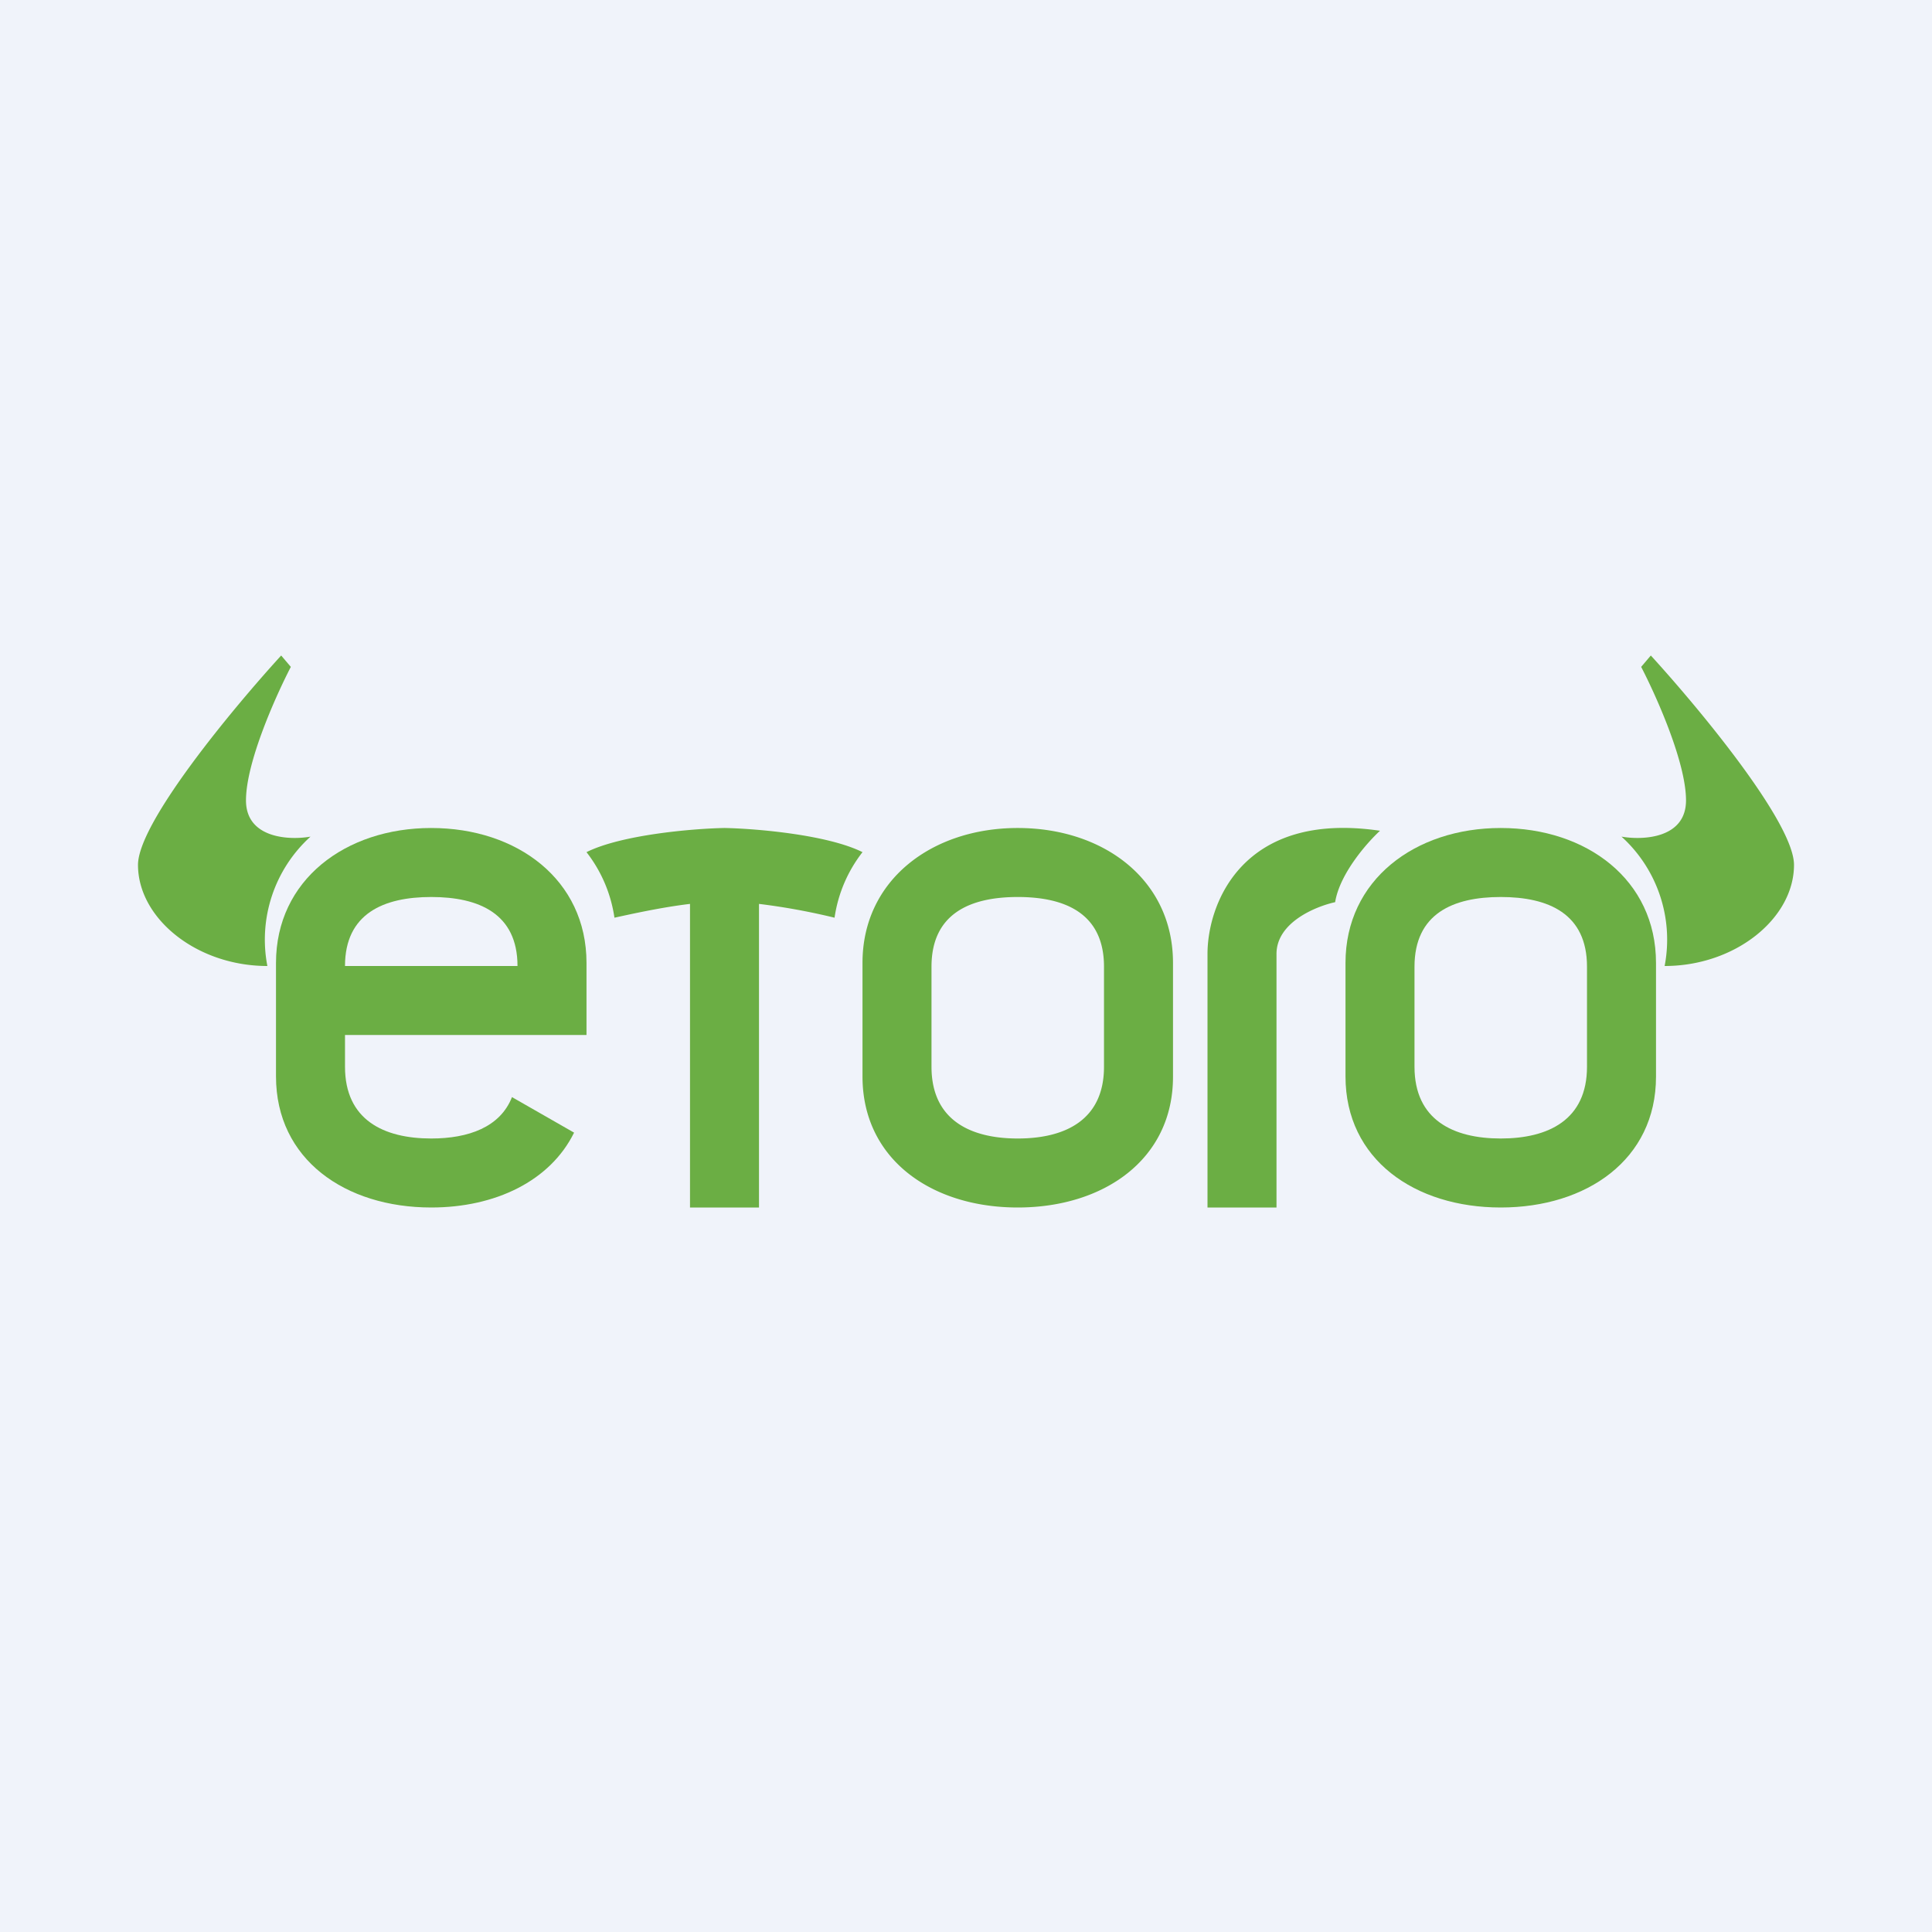 <!-- by TradeStack --><svg viewBox="0 0 56 56" xmlns="http://www.w3.org/2000/svg"><path fill="#F0F3FA" d="M0 0h56v56H0z"/><path d="M9 24.25A4.03 4.03 0 0 0 7.75 28C5.7 28 4 26.62 4 25.07c0-1.23 2.77-4.56 4.15-6.07l.28.33c-.43.83-1.3 2.76-1.3 3.87 0 1.1 1.25 1.16 1.87 1.05ZM47 24.25A4.03 4.03 0 0 1 48.25 28C50.3 28 52 26.62 52 25.07c0-1.23-2.77-4.56-4.15-6.07l-.28.33c.43.83 1.3 2.76 1.3 3.87 0 1.1-1.24 1.16-1.87 1.05ZM29.5 24c2.49 0 4.5 1.5 4.5 3.91v3.3c0 2.4-2.01 3.79-4.5 3.79S25 33.61 25 31.2v-3.29c0-2.4 2.01-3.91 4.5-3.91Zm0 2c-1.38 0-2.5.48-2.5 2.02v2.9c0 1.54 1.12 2.08 2.5 2.08s2.5-.54 2.5-2.08v-2.9c0-1.54-1.12-2.02-2.5-2.02Z" fill="#6BAE44"/><path d="M43.5 24c2.49 0 4.5 1.5 4.5 3.91v3.3c0 2.4-2.01 3.79-4.5 3.79S39 33.61 39 31.2v-3.29c0-2.4 2.01-3.91 4.5-3.91Zm0 2c-1.38 0-2.5.48-2.5 2.02v2.9c0 1.54 1.12 2.08 2.5 2.08s2.5-.54 2.5-2.08v-2.9c0-1.54-1.12-2.02-2.5-2.02ZM12.5 24c2.49 0 4.5 1.5 4.5 3.91V30h-7v.92c0 1.54 1.12 2.08 2.5 2.08 1.08 0 2-.33 2.34-1.2l1.8 1.03c-.69 1.4-2.28 2.17-4.14 2.17-2.49 0-4.5-1.39-4.5-3.8v-3.29c0-2.4 2.01-3.91 4.5-3.91Zm0 2c-1.38 0-2.5.48-2.5 2h5c0-1.52-1.12-2-2.5-2Z" fill="#6BAE44"/><path d="M35 27.65c0-1.44 1-4.16 5-3.57-.38.35-1.17 1.25-1.3 2.07-.55.12-1.7.58-1.7 1.5V35h-2v-7.35ZM21.02 24c.94.02 2.98.2 3.98.7a4.03 4.03 0 0 0-.81 1.9 19.1 19.1 0 0 0-2.19-.4V35h-2v-8.8c-.84.1-1.73.3-2.19.4a4.03 4.03 0 0 0-.81-1.9c1-.5 3.04-.68 3.98-.7h.04Z" fill="#6BAE44"/></svg>